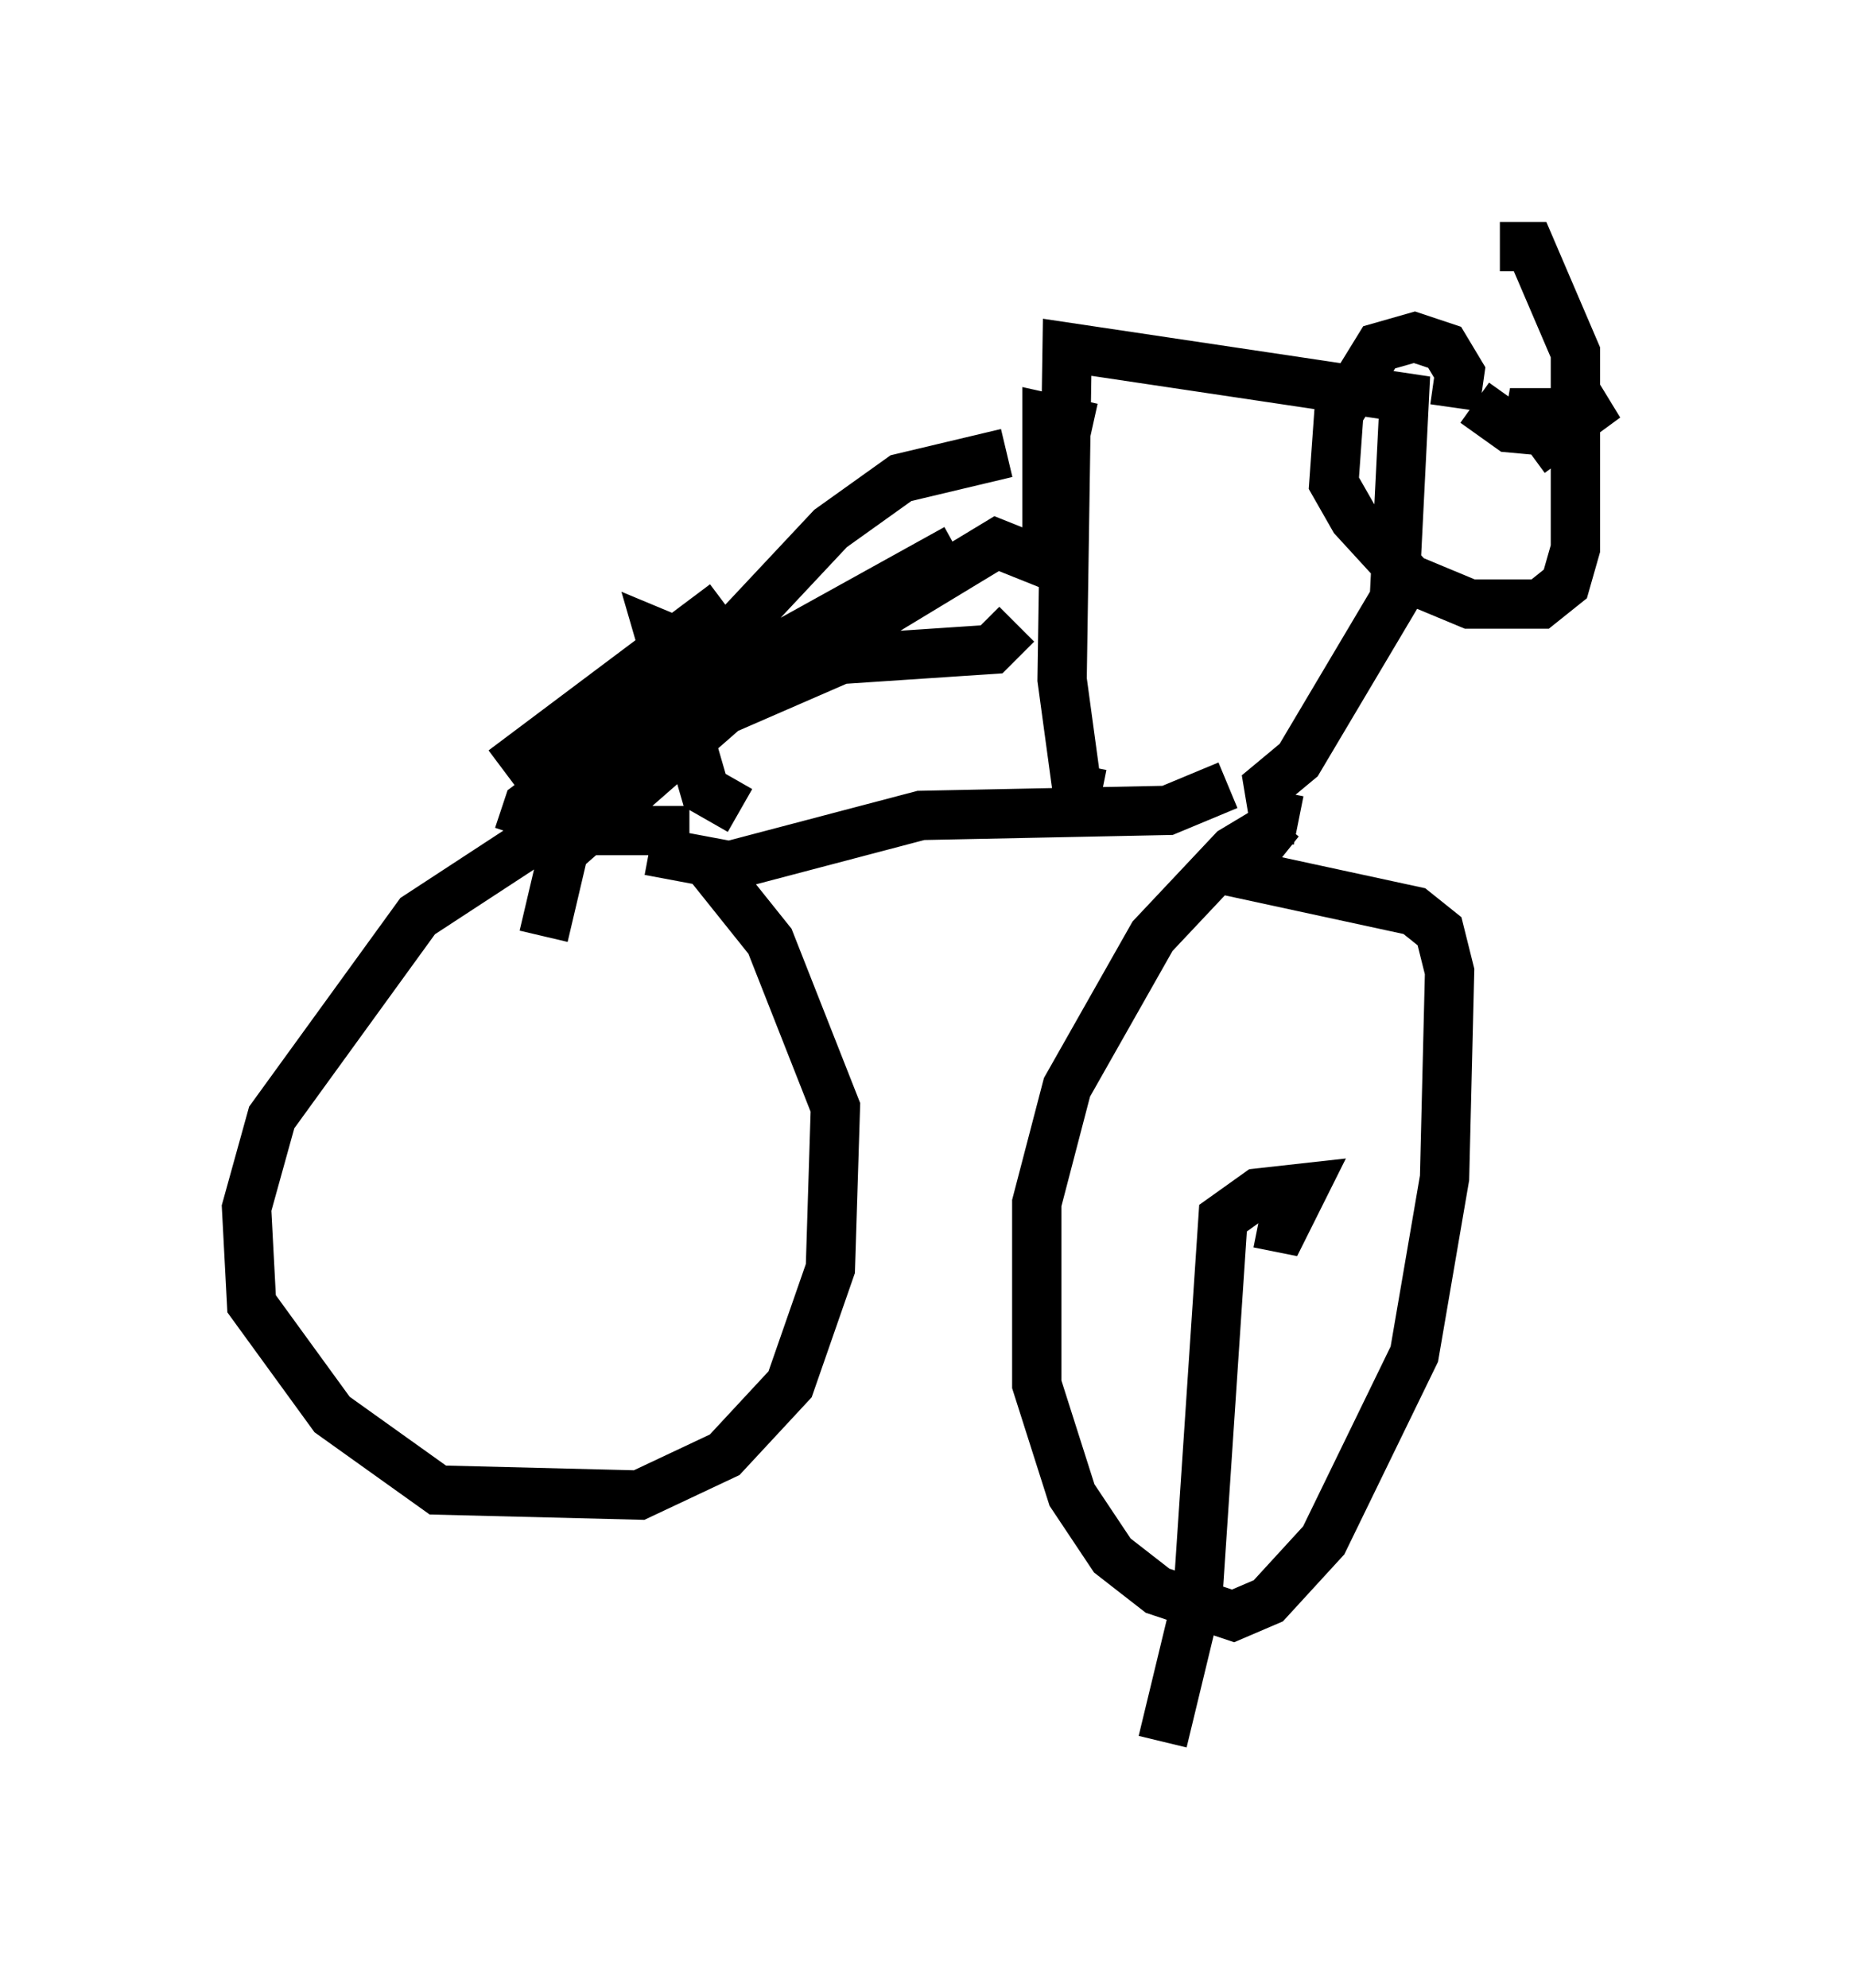 <?xml version="1.0" encoding="utf-8" ?>
<svg baseProfile="full" height="40.319" version="1.1" width="37.563" xmlns="http://www.w3.org/2000/svg" xmlns:ev="http://www.w3.org/2001/xml-events" xmlns:xlink="http://www.w3.org/1999/xlink"><defs /><rect fill="white" height="40.319" width="37.563" x="0" y="0" /><path d="M14.596, 17.25 m-0.613, -0.408 l-2.858, 0.0 -2.654, 1.735 l-2.96, 4.083 -0.51, 1.838 l0.102, 1.94 1.633, 2.246 l2.144, 1.531 4.083, 0.102 l1.735, -0.817 1.327, -1.429 l0.817, -2.348 0.102, -3.267 l-1.327, -3.369 -1.225, -1.531 m-1.225, -0.306 l1.633, 0.306 3.879, -1.021 l5.002, -0.102 1.225, -0.51 m1.123, 1.429 l-0.51, -0.408 -0.51, 0.306 l-1.633, 1.735 -1.735, 3.063 l-0.613, 2.348 0.0, 3.675 l0.715, 2.246 0.817, 1.225 l0.919, 0.715 1.531, 0.51 l0.715, -0.306 1.123, -1.225 l1.838, -3.777 0.613, -3.573 l0.102, -4.185 -0.204, -0.817 l-0.51, -0.408 -3.777, -0.817 m1.429, -1.021 l-0.51, -0.102 -0.102, -0.613 l0.613, -0.51 1.94, -3.267 l0.204, -4.083 -6.84, -1.021 l-0.102, 6.738 0.306, 2.246 l0.102, -0.51 m0.204, -6.84 l-0.919, -0.204 0.0, 2.96 l-1.021, -0.408 -3.879, 2.348 l-1.735, 0.0 -1.225, -0.51 l0.919, 3.165 0.715, 0.408 m14.496, -8.167 l0.102, -0.715 -0.306, -0.51 l-0.613, -0.204 -0.715, 0.204 l-0.817, 1.327 -0.102, 1.429 l0.408, 0.715 1.123, 1.225 l1.225, 0.51 1.429, 0.0 l0.51, -0.408 0.204, -0.715 l0.0, -3.981 -0.919, -2.144 l-0.613, 0.0 m-0.51, 3.165 l0.715, 0.51 1.123, 0.102 l-1.123, -0.408 1.327, 0.0 l0.613, -0.306 -1.531, 1.123 m-10.413, 3.471 l-0.51, 0.51 -3.063, 0.204 l-2.348, 1.021 -3.267, 2.858 l-0.408, 1.735 m8.371, -7.861 l-6.635, 3.675 -2.042, 1.531 l-0.204, 0.613 m9.902, -7.758 l-2.144, 0.51 -1.429, 1.021 l-6.125, 6.533 m3.981, -5.002 l-4.492, 3.369 m15.313, 9.188 l0.51, 0.102 0.408, -0.817 l-0.919, 0.102 -0.715, 0.51 l-0.51, 7.656 -0.715, 2.96 " fill="none" stroke="black" stroke-width="1" /></svg>